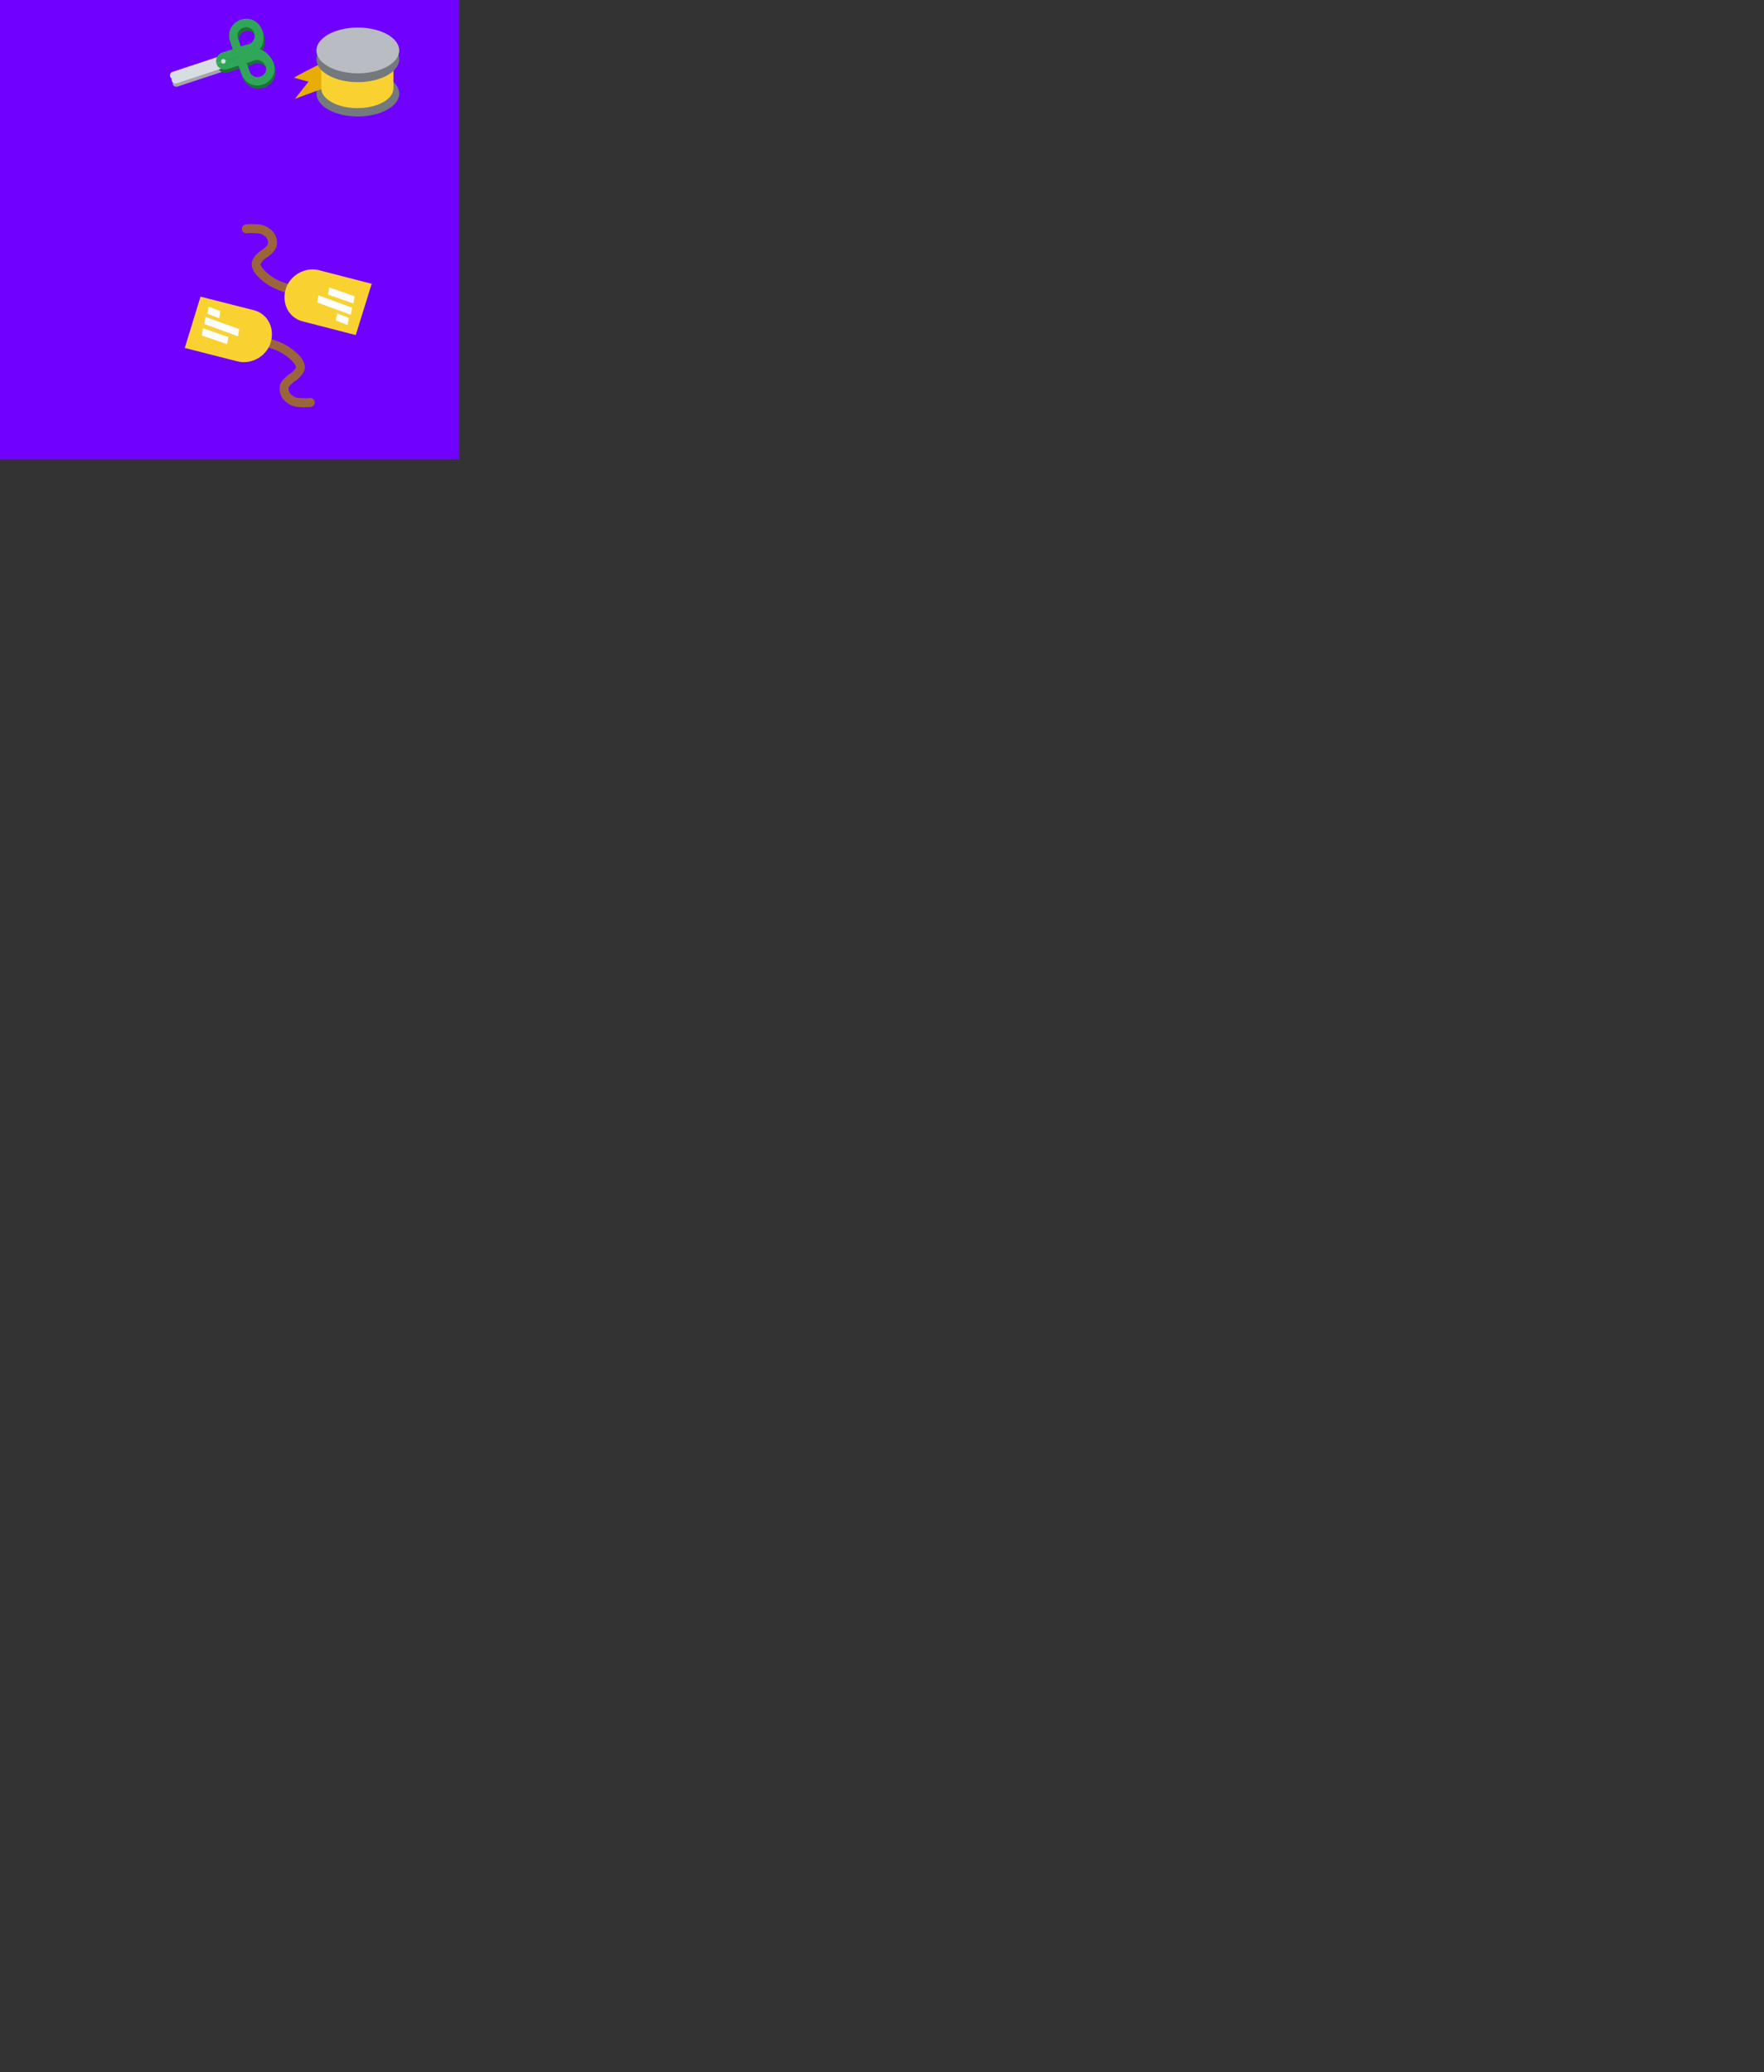 <svg width="384" height="451" fill="none" xmlns="http://www.w3.org/2000/svg"><rect width="100%" height="100%" fill="#333333" stroke="none"/><path fill="#7000FF" d="M0 0h100v100H0z"/><path d="M77.893 25.355c4.975 0 9.007-2.231 9.007-4.983s-4.032-4.982-9.007-4.982c-4.974 0-9.006 2.23-9.006 4.982 0 2.752 4.032 4.983 9.006 4.983z" fill="#74797E"/><path d="M70.324 13.665c-1.82.767-6.324 3.162-6.324 3.258l3.162.862-2.97 3.737s4.024-1.533 6.036-2.204" fill="#E7AD05"/><path d="M85.653 19.222c0 2.395-3.545 4.312-7.857 4.312-4.311 0-7.857-1.917-7.857-4.312v-4.695c0-2.395 3.546-4.312 7.857-4.312 4.312 0 7.857 1.917 7.857 4.312v4.695z" fill="#F9D232"/><path d="M77.893 17.88c4.975 0 9.007-2.23 9.007-4.982 0-2.751-4.032-4.982-9.007-4.982-4.974 0-9.006 2.23-9.006 4.982 0 2.752 4.032 4.983 9.006 4.983z" fill="#74797E"/><path d="M77.893 15.964c4.975 0 9.007-2.23 9.007-4.982C86.9 8.23 82.868 6 77.893 6c-4.974 0-9.006 2.23-9.006 4.982 0 2.752 4.032 4.982 9.006 4.982z" fill="#B9BDC3"/><path d="M53.63 49.816c.86-.14 1.847-.037 2.65.008.987.104 1.673.521 2.3 1.124.629.604.898 1.707.666 2.45-.231.744-1.02 1.315-1.566 1.757-.731.384-1.334 1.012-1.752 1.698-.892 1.558 1.922 3.657 3.108 4.434 1.372.834 2.86 1.297 4.347 1.76" stroke="#9B643D" stroke-width="1.947" stroke-miterlimit="10" stroke-linecap="round"/><path d="M69.397 58.8l11.516 2.97-3.47 11.158-11.517-2.97c-3.033-.74-4.698-3.91-3.715-7.07.925-2.976 4.153-4.827 7.186-4.088z" fill="#F9D232"/><path d="M69.324 64.283l7.322 2.686-.277 1.545-7.322-2.685.277-1.546zM73.405 68.205l2.546.996-.277 1.546-2.546-.996.277-1.546zM71.688 62.572l5.52 1.921-.276 1.546-5.52-1.922.276-1.545z" fill="#fff"/><path d="M67.548 87.594c-.859.143-1.847.044-2.649.001-.988-.1-1.675-.514-2.305-1.115-.63-.601-.903-1.704-.675-2.448.23-.745 1.016-1.318 1.56-1.762.73-.387 1.331-1.017 1.746-1.705.887-1.56-1.935-3.65-3.124-4.422-1.374-.83-2.864-1.287-4.353-1.745" stroke="#9B643D" stroke-width="1.947" stroke-miterlimit="10" stroke-linecap="round"/><path d="M51.75 78.667l-11.527-2.93 3.43-11.168 11.527 2.928c3.036.729 4.713 3.892 3.741 7.057-.915 2.978-4.135 4.841-7.17 4.113z" fill="#F9D232"/><path d="M51.803 73.183l-7.332-2.659.271-1.546 7.332 2.66-.271 1.545zM47.708 69.276l-2.55-.986.272-1.547 2.549.987-.271 1.546zM49.444 74.903l-5.528-1.901.272-1.546 5.527 1.9-.271 1.547z" fill="#fff"/><path d="M49.226 14.249l-10.9 3.6c-.4.1-.9-.1-1-.5-.1-.4.1-.9.5-1l10.9-3.6c.4-.1.9.1 1 .5.1.4-.1.9-.5 1z" fill="#A3A7AB"/><path d="M49.527 15.249l-10.9 3.6c-.4.1-.9-.1-1-.5-.1-.4.1-.9.5-1l10.9-3.6c.4-.1.9.1 1 .5.2.4-.1.9-.5 1z" fill="#A3A7AB"/><path d="M56.526 7.648c.6 1.8-.1 3.7-1.6 4.2l-2.6.9" stroke="#206F3B" stroke-width="1.836" stroke-miterlimit="10"/><path d="M54.727 11.149l-2.6.9-.9-2.6c-.5-1.5.3-3 1.8-3.5s3 .3 3.5 1.8c.4 1.3-.4 2.9-1.8 3.4zM58.825 14.748c-.6-1.8-2.3-2.9-3.7-2.4l-2.6.9" stroke="#206F3B" stroke-width="1.836" stroke-miterlimit="10"/><path d="M55.327 12.949l-2.6.9.9 2.6c.5 1.5 2 2.3 3.5 1.8 1.5-.5 2.3-2 1.8-3.5-.6-1.4-2.1-2.2-3.6-1.8z" stroke="#206F3B" stroke-width="1.836" stroke-miterlimit="10"/><path d="M47.326 14.549l7.1-2.3.6 1.8-5.3 1.7c-1 .4-2.1-.2-2.4-1.2z" fill="#206F3B"/><path d="M47.327 14.549l7.1-2.3-.6-1.8-5.3 1.7c-1 .4-1.5 1.4-1.2 2.4z" fill="#206F3B"/><path d="M48.826 14.549a.5.5 0 100-1 .5.5 0 000 1z" fill="#A3A7AB"/><path d="M48.925 13.549l-10.9 3.6c-.4.1-.9-.1-1-.5-.1-.4.1-.9.5-1l10.9-3.6c.4-.1.9.1 1 .5.2.4 0 .9-.5 1z" fill="#D8DDE2"/><path d="M49.326 14.549l-10.9 3.6c-.4.1-.9-.1-1-.5-.1-.4.1-.9.5-1l10.9-3.6c.4-.1.9.1 1 .5.1.4-.1.9-.5 1z" fill="#D8DDE2"/><path d="M56.225 6.849c.6 1.8-.1 3.7-1.6 4.2l-2.6.9" stroke="#30A658" stroke-width="1.836" stroke-miterlimit="10"/><path d="M54.526 10.449l-2.7.8-.9-2.6c-.5-1.5.3-3 1.8-3.5s3 .3 3.5 1.8c.5 1.4-.3 3-1.7 3.5zM58.626 14.049c-.6-1.8-2.3-2.9-3.7-2.4l-2.6.9" stroke="#30A658" stroke-width="1.836" stroke-miterlimit="10"/><path d="M55.125 12.249l-2.6.9.9 2.6c.5 1.5 2 2.3 3.5 1.8 1.5-.5 2.3-2 1.8-3.5-.6-1.5-2.2-2.2-3.6-1.8z" stroke="#30A658" stroke-width="1.836" stroke-miterlimit="10"/><path d="M47.125 13.849l7.1-2.3.6 1.8-5.3 1.7c-1 .3-2.1-.2-2.4-1.2z" fill="#30A658"/><path d="M47.126 13.849l7.1-2.3-.6-1.8-5.3 1.7c-1 .4-1.5 1.4-1.2 2.4z" fill="#30A658"/><path d="M48.625 13.849a.5.5 0 100-1 .5.5 0 000 1z" fill="#D8DDE2"/></svg>